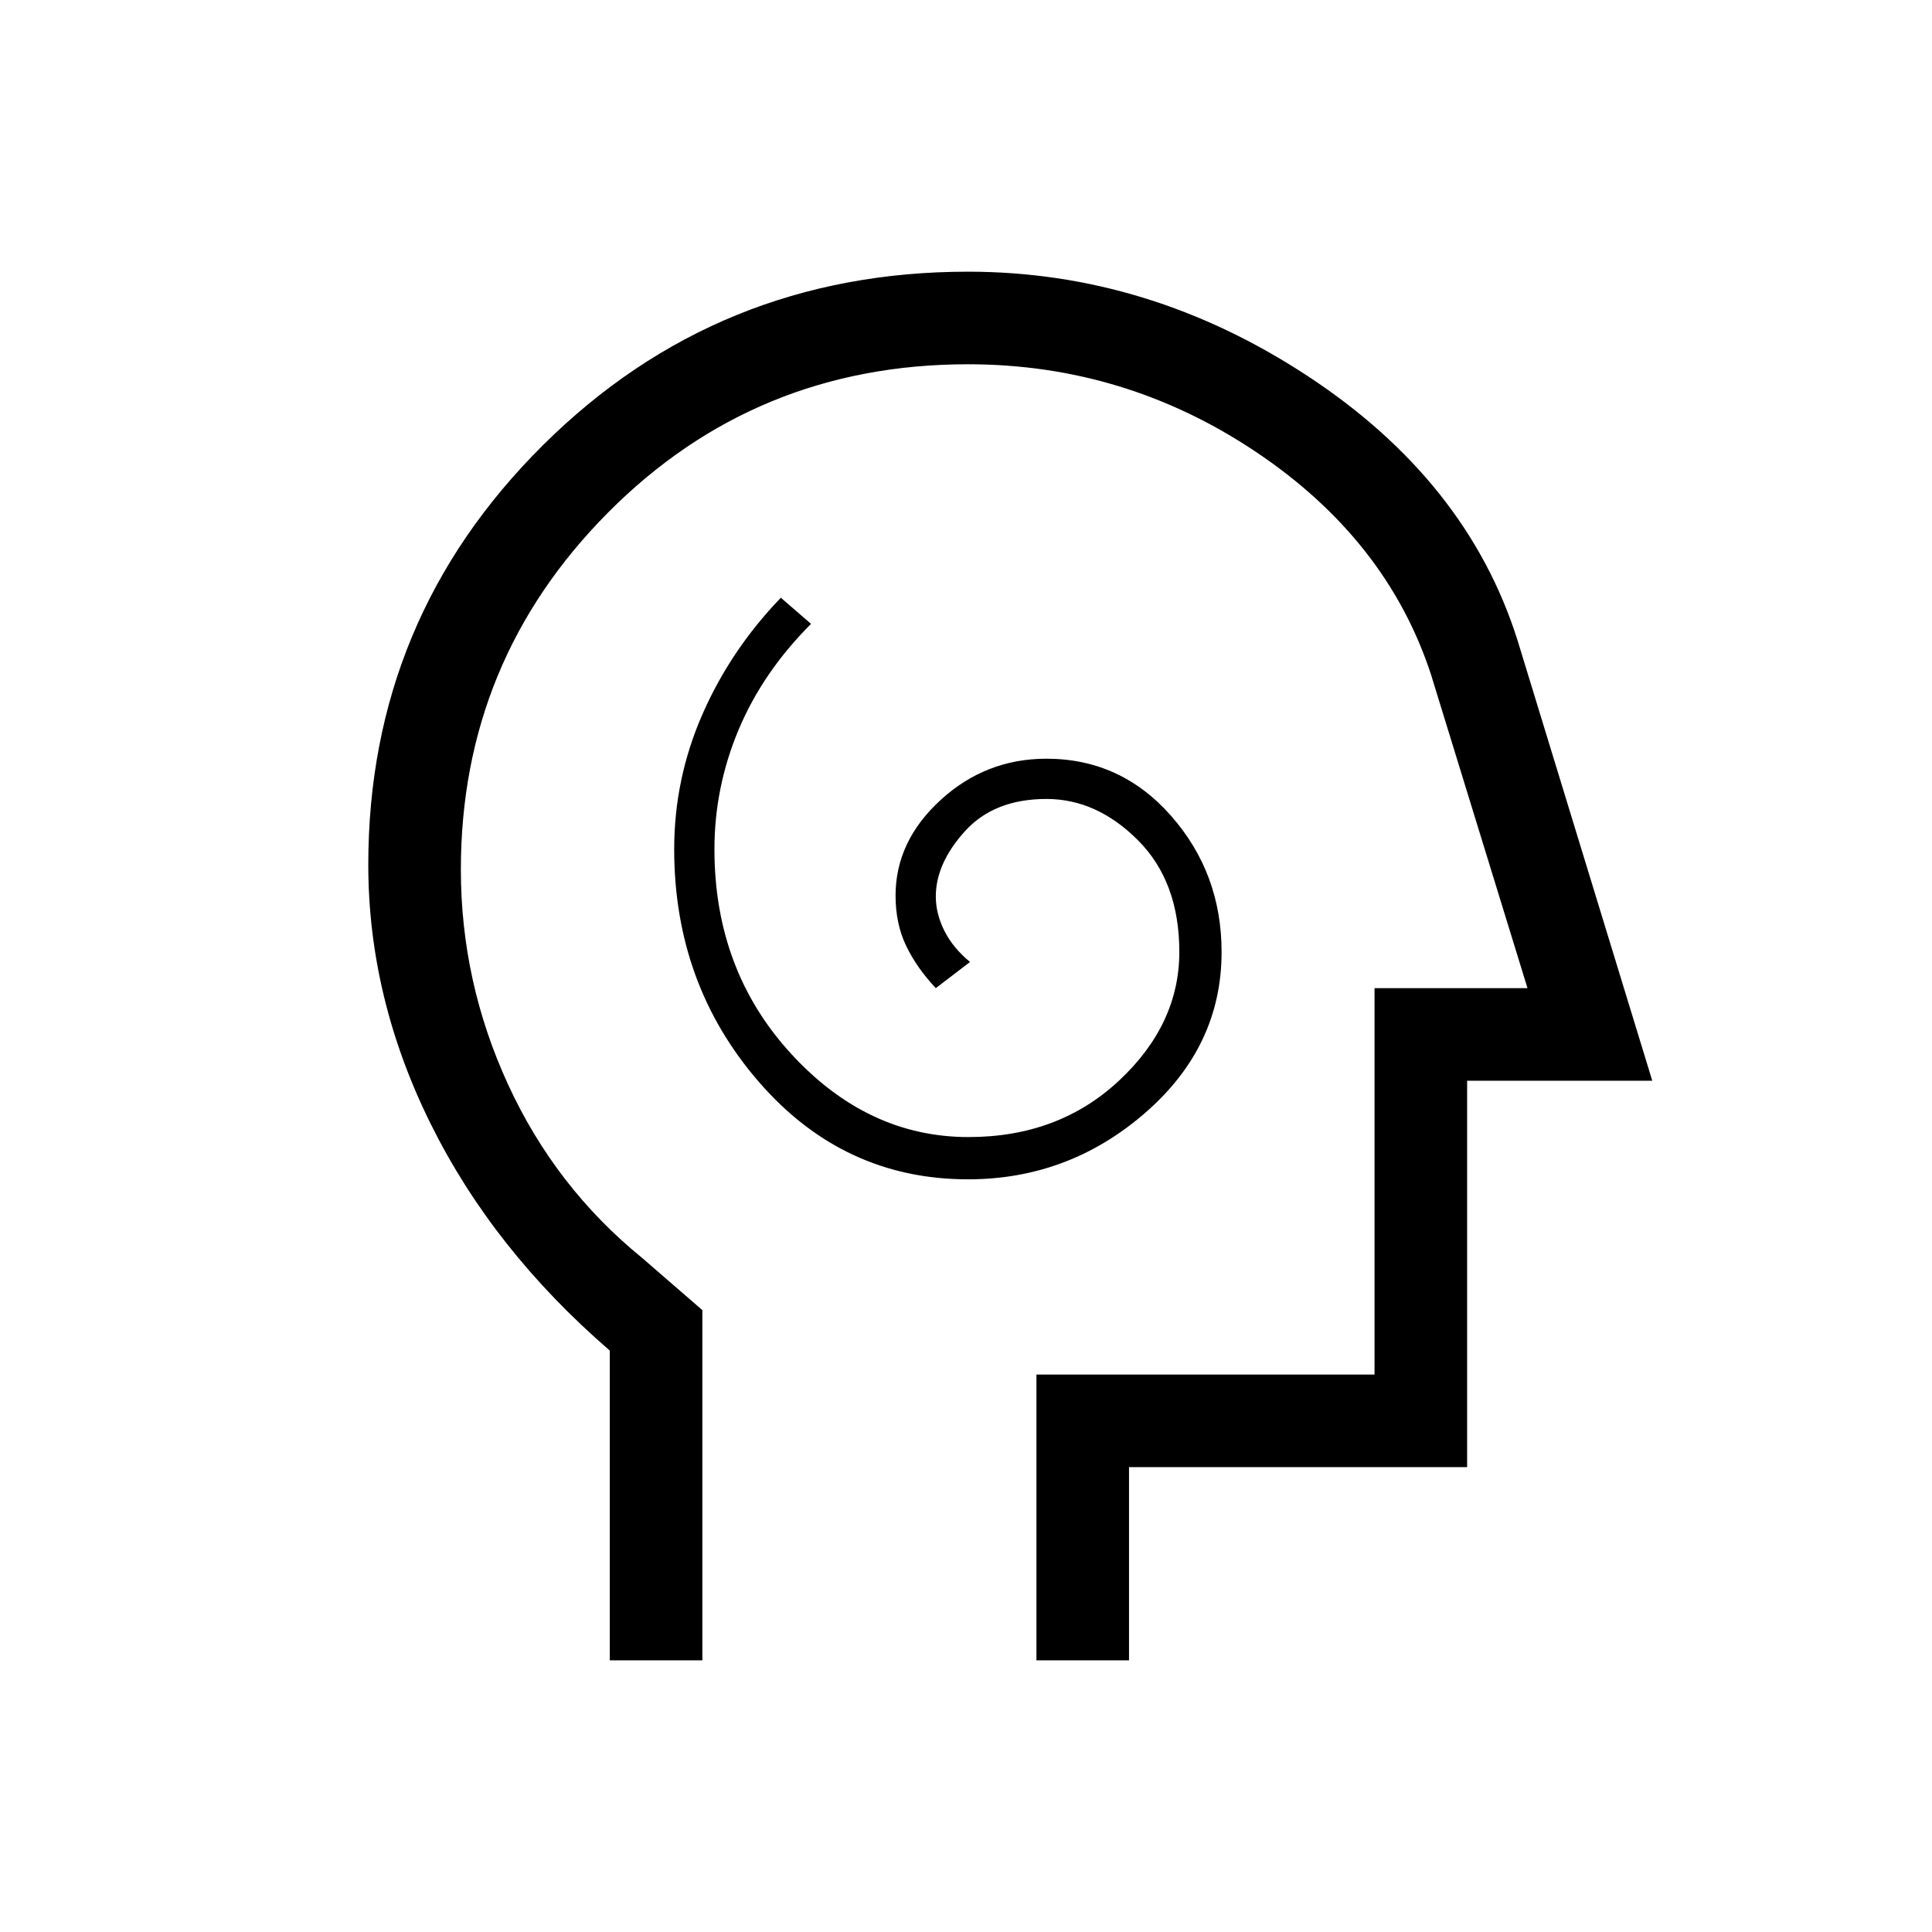 <svg xmlns="http://www.w3.org/2000/svg" height="20" viewBox="0 96 960 960" width="20"><path d="M481 682q50 0 88-33t38-79.942Q607 530 582 501.5 557 473 519.951 473q-30.14 0-52.546 20.5Q445 514 445 541q0 14 5.241 24.941Q455.483 576.882 465 587l17-13q-8.5-7-12.75-15.5T465 541.467Q465 525 479.5 509t40.5-16q25 0 45.5 20.562Q586 534.125 586 569q0 36-30 64t-74.762 28Q431 661 393 619.5T355 518q0-30.768 12-59.384T403 406l-15-13q-25 26-39 58t-14 67q0 67 42 115.5T481 682ZM303 921V767.089Q245 717 214 654.431q-31-62.57-31-128.805 0-122.209 86.792-208.418Q356.583 231 481 231q90 0 169 52t104 131l67 219h-92v192H561v96h-46V779h168V587h76l-48-156q-22-67-87-110.5T481 277q-105.614 0-178.807 73.63Q229 424.259 229 528.068q0 55.861 23.5 106.896Q276 686 319 721l30 26v174h-46Zm191-322Z"/></svg>